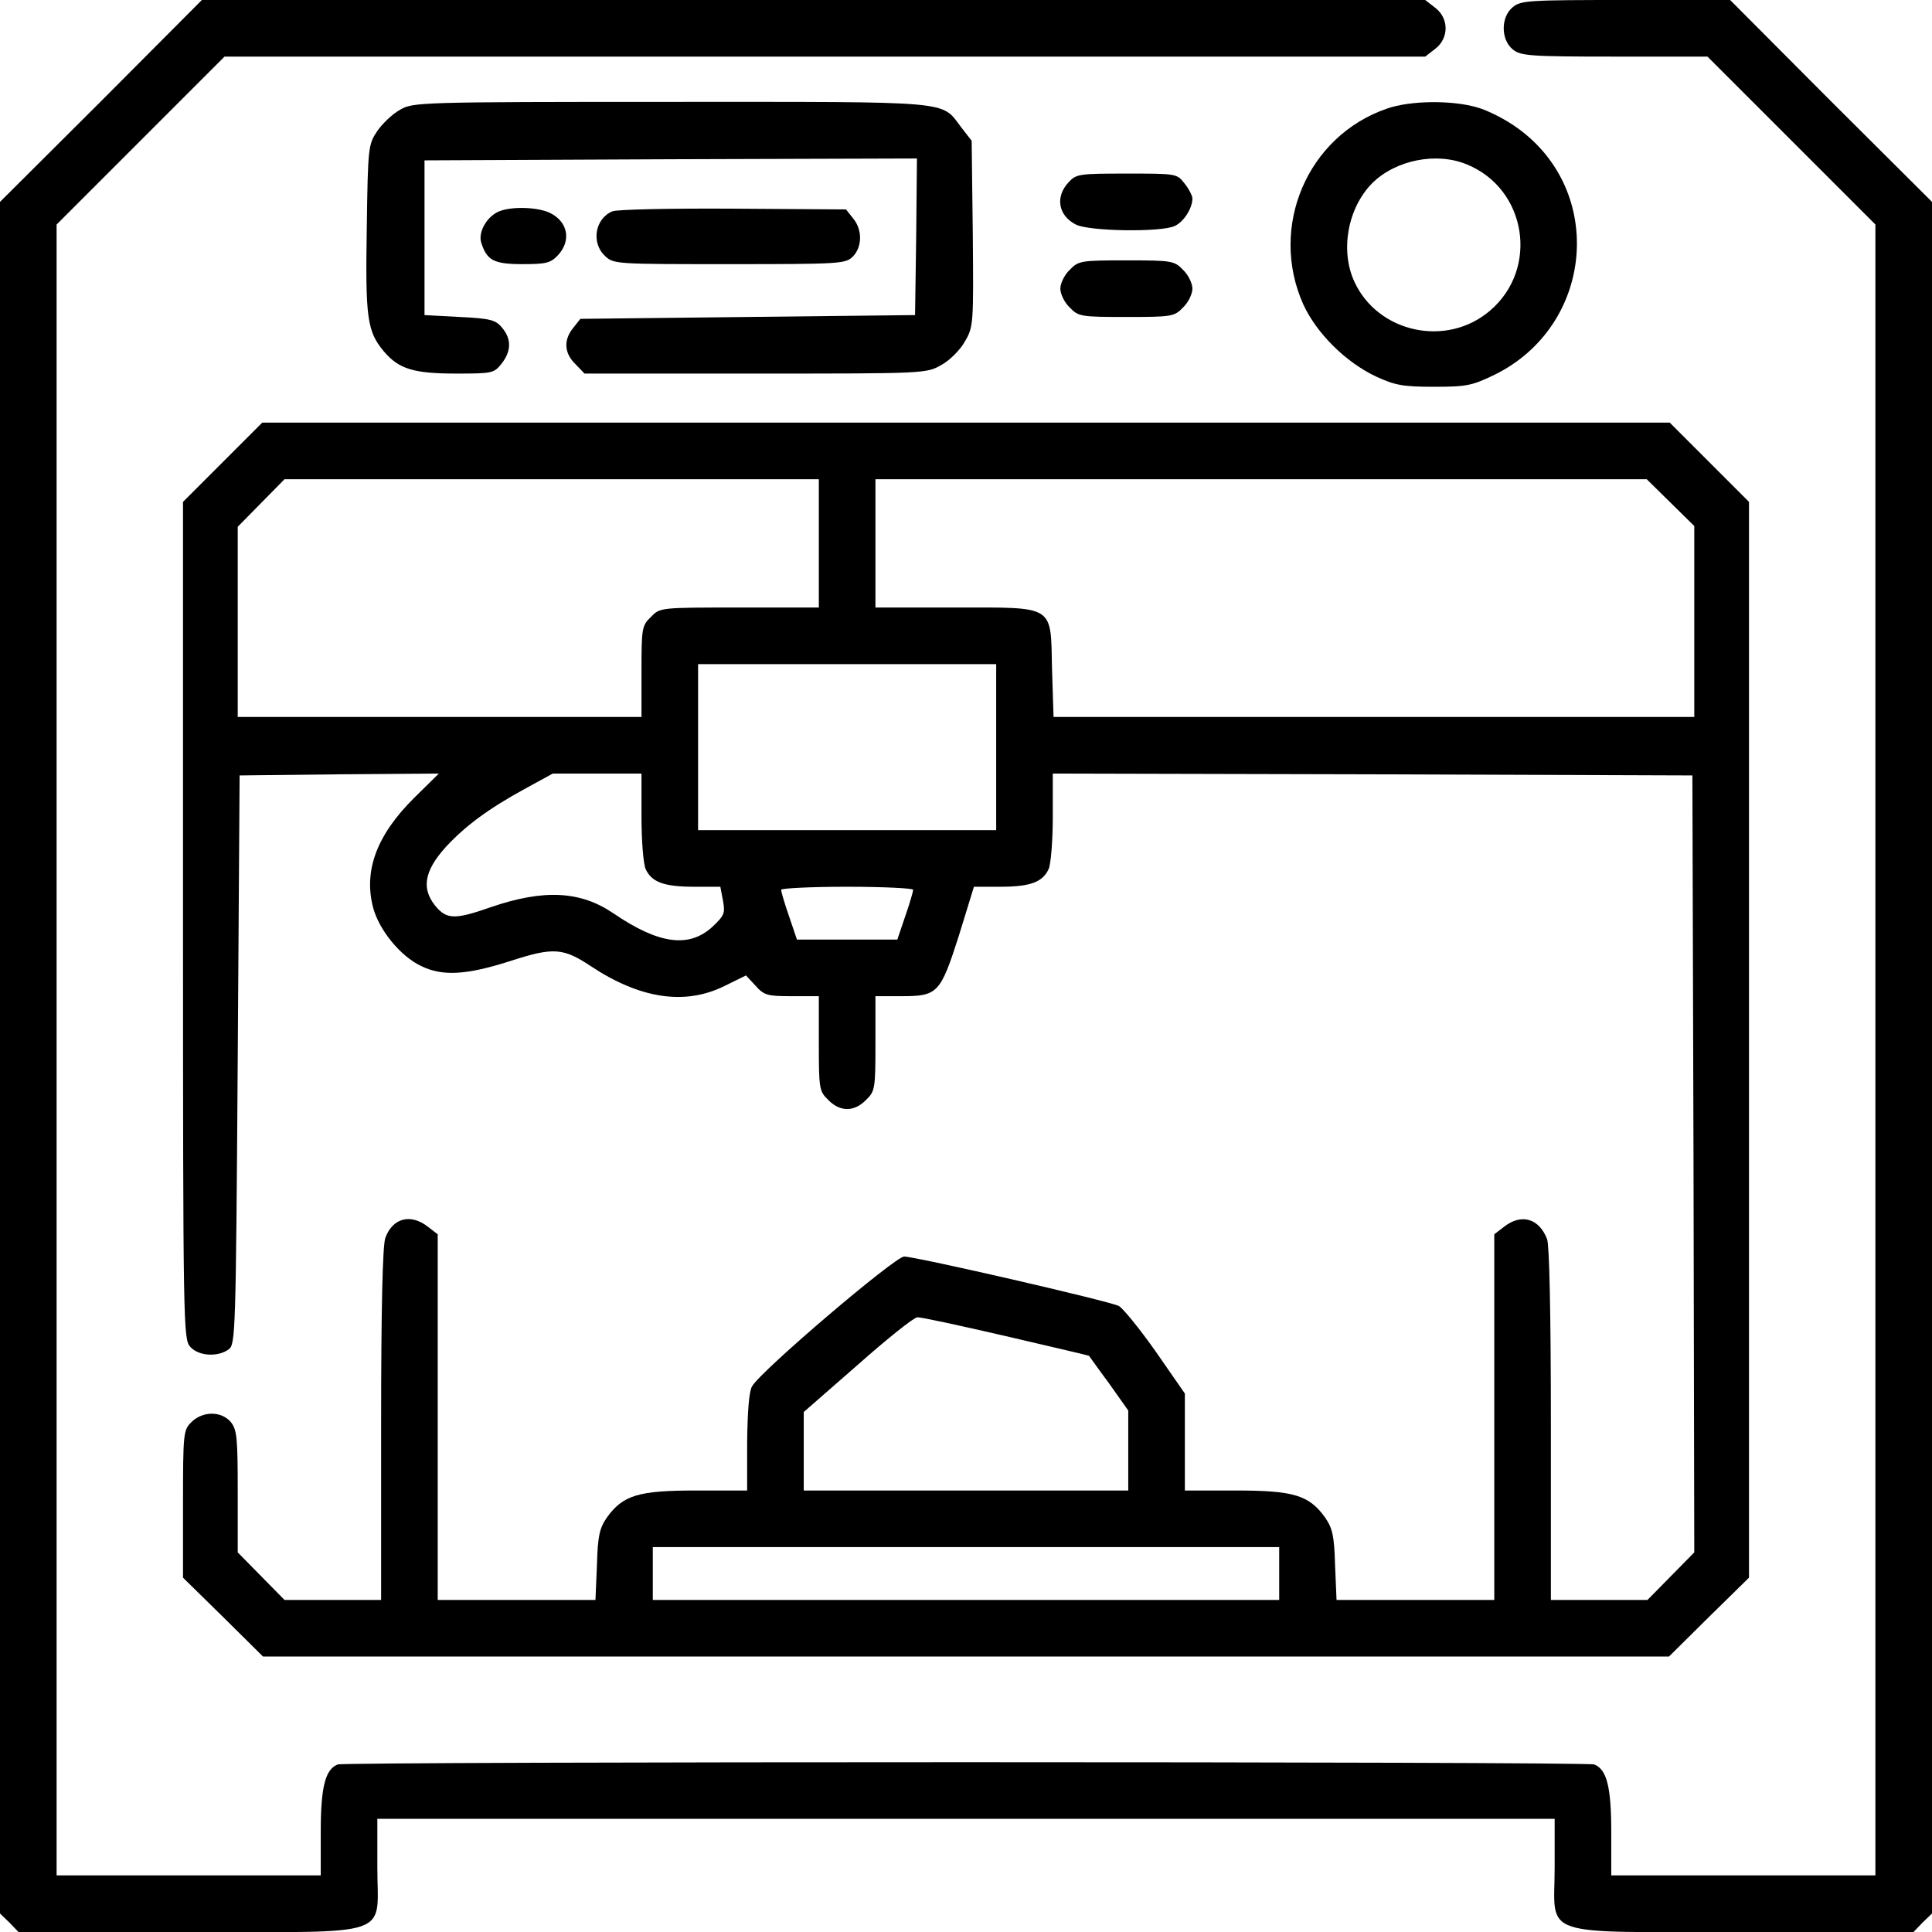 <?xml version="1.0" standalone="no"?>
<!DOCTYPE svg PUBLIC "-//W3C//DTD SVG 20010904//EN"
 "http://www.w3.org/TR/2001/REC-SVG-20010904/DTD/svg10.dtd">
<svg version="1.0" xmlns="http://www.w3.org/2000/svg"
 width="512pt" height="512pt" viewBox="0 0 512 512"
 preserveAspectRatio="xMidYMid meet">

<g transform="translate(0,512) scale(0.1,-0.1)"
fill="#000000" stroke="none">
<path d="M268 4852 l-268 -267 0 -2268 0 -2268 25 -24 24 -25 449 0 c553 0
502 -17 502 171 l0 129 1560 0 1560 0 0 -129 c0 -188 -51 -171 502 -171 l449
0 24 25 25 24 0 2268 0 2268 -268 267 -267 268 -277 0 c-255 0 -278 -1 -299
-19 -32 -26 -32 -86 0 -112 21 -17 44 -19 270 -19 l246 0 223 -223 222 -222 0
-2188 0 -2187 -350 0 -350 0 0 115 c0 120 -12 166 -45 179 -22 8 -3308 8
-3330 0 -33 -13 -45 -59 -45 -179 l0 -115 -350 0 -350 0 0 2188 0 2187 223
223 222 222 1591 0 1591 0 27 21 c36 28 36 80 0 108 l-27 21 -1621 0 -1621 0
-267 -268z"/>
<path d="M1060 4829 c-20 -11 -47 -37 -60 -56 -24 -36 -25 -41 -28 -257 -4
-239 1 -274 45 -327 40 -47 79 -59 192 -59 96 0 100 1 120 26 26 33 27 65 2
95 -17 21 -30 25 -113 29 l-93 5 0 205 0 205 653 3 652 2 -2 -207 -3 -208
-443 -5 -444 -5 -19 -24 c-26 -32 -24 -67 6 -96 l24 -25 453 0 c451 0 453 0
493 23 22 12 50 40 62 62 23 39 23 46 21 286 l-3 246 -28 36 c-54 71 -12 67
-769 67 -670 0 -684 -1 -718 -21z"/>
<path d="M3675 4832 c-211 -73 -313 -314 -221 -519 35 -76 112 -153 193 -191
50 -23 71 -27 153 -27 87 0 101 3 161 32 262 129 295 486 60 654 -30 22 -77
46 -105 54 -67 20 -179 19 -241 -3z m213 -148 c158 -65 191 -276 61 -387 -115
-99 -298 -59 -360 77 -38 83 -17 195 47 260 62 62 171 84 252 50z"/>
<path d="M2832 4637 c-36 -38 -28 -88 19 -112 34 -18 225 -21 262 -4 24 11 47
47 47 73 0 7 -9 25 -21 40 -20 26 -22 26 -153 26 -126 0 -134 -1 -154 -23z"/>
<path d="M1323 4560 c-32 -13 -56 -54 -48 -82 15 -48 33 -58 110 -58 62 0 74
3 93 23 36 38 28 88 -19 112 -31 16 -101 19 -136 5z"/>
<path d="M1623 4560 c-46 -19 -57 -83 -20 -118 23 -22 29 -22 330 -22 294 0
308 1 327 20 25 25 26 71 1 101 l-19 24 -299 2 c-164 1 -308 -2 -320 -7z"/>
<path d="M2835 4405 c-14 -13 -25 -36 -25 -50 0 -14 11 -37 25 -50 23 -24 30
-25 150 -25 120 0 127 1 150 25 14 13 25 36 25 50 0 14 -11 37 -25 50 -23 24
-30 25 -150 25 -120 0 -127 -1 -150 -25z"/>
<path d="M590 3895 l-105 -105 0 -1109 c0 -1076 1 -1110 19 -1130 22 -25 73
-28 102 -7 18 14 19 37 24 768 l5 753 264 3 264 2 -65 -64 c-100 -99 -135
-194 -109 -292 16 -59 72 -128 127 -154 57 -28 121 -24 239 14 111 36 138 34
210 -14 131 -87 250 -105 355 -53 l57 28 25 -27 c23 -26 32 -28 97 -28 l71 0
0 -125 c0 -120 1 -127 25 -150 31 -32 69 -32 100 0 24 23 25 30 25 150 l0 125
68 0 c97 0 104 7 153 160 l40 130 69 0 c80 0 113 12 129 47 6 13 11 76 11 139
l0 114 848 -2 847 -3 3 -1030 2 -1029 -62 -63 -62 -63 -128 0 -128 0 0 464 c0
297 -4 475 -10 492 -21 55 -68 69 -114 33 l-26 -20 0 -485 0 -484 -209 0 -209
0 -4 93 c-2 77 -7 97 -26 125 -43 60 -84 72 -237 72 l-135 0 0 128 0 129 -77
111 c-43 61 -87 115 -98 121 -25 13 -538 131 -569 131 -24 0 -380 -303 -403
-344 -8 -13 -12 -67 -13 -148 l0 -128 -135 0 c-153 0 -194 -12 -237 -72 -19
-28 -24 -48 -26 -125 l-4 -93 -209 0 -209 0 0 484 0 485 -26 20 c-46 36 -94
23 -113 -30 -7 -22 -11 -183 -11 -495 l0 -464 -128 0 -128 0 -62 63 -62 63 0
161 c0 141 -2 164 -18 184 -25 30 -75 30 -105 0 -21 -21 -22 -29 -22 -217 l0
-195 106 -104 106 -105 1863 0 1863 0 106 105 106 104 0 1425 0 1426 -105 105
-105 105 -1865 0 -1865 0 -105 -105z m1580 -215 l0 -170 -210 0 c-211 0 -211
0 -235 -25 -24 -23 -25 -30 -25 -145 l0 -120 -535 0 -535 0 0 252 0 252 62 63
62 63 708 0 708 0 0 -170z m2257 108 l63 -62 0 -253 0 -253 -849 0 -849 0 -4
126 c-4 173 11 164 -259 164 l-209 0 0 170 0 170 1022 0 1022 0 63 -62z
m-1787 -648 l0 -220 -395 0 -395 0 0 220 0 220 395 0 395 0 0 -220z m-940
-185 c0 -63 5 -125 11 -138 16 -35 49 -47 129 -47 l69 0 7 -37 c6 -33 4 -39
-29 -70 -62 -56 -142 -45 -262 37 -87 59 -184 64 -324 16 -91 -32 -114 -32
-141 -4 -45 49 -38 98 22 164 52 56 113 101 208 153 l75 41 118 0 117 0 0
-115z m720 -193 c0 -4 -9 -36 -21 -70 l-21 -62 -133 0 -133 0 -21 62 c-12 34
-21 66 -21 70 0 4 79 8 175 8 96 0 175 -4 175 -8z m246 -1183 c120 -28 219
-51 220 -52 1 -1 24 -34 53 -73 l51 -72 0 -106 0 -106 -430 0 -430 0 0 104 0
104 143 125 c78 69 149 126 158 126 8 1 114 -22 235 -50z m724 -629 l0 -70
-830 0 -830 0 0 70 0 70 830 0 830 0 0 -70z"/>
</g>
</svg>
